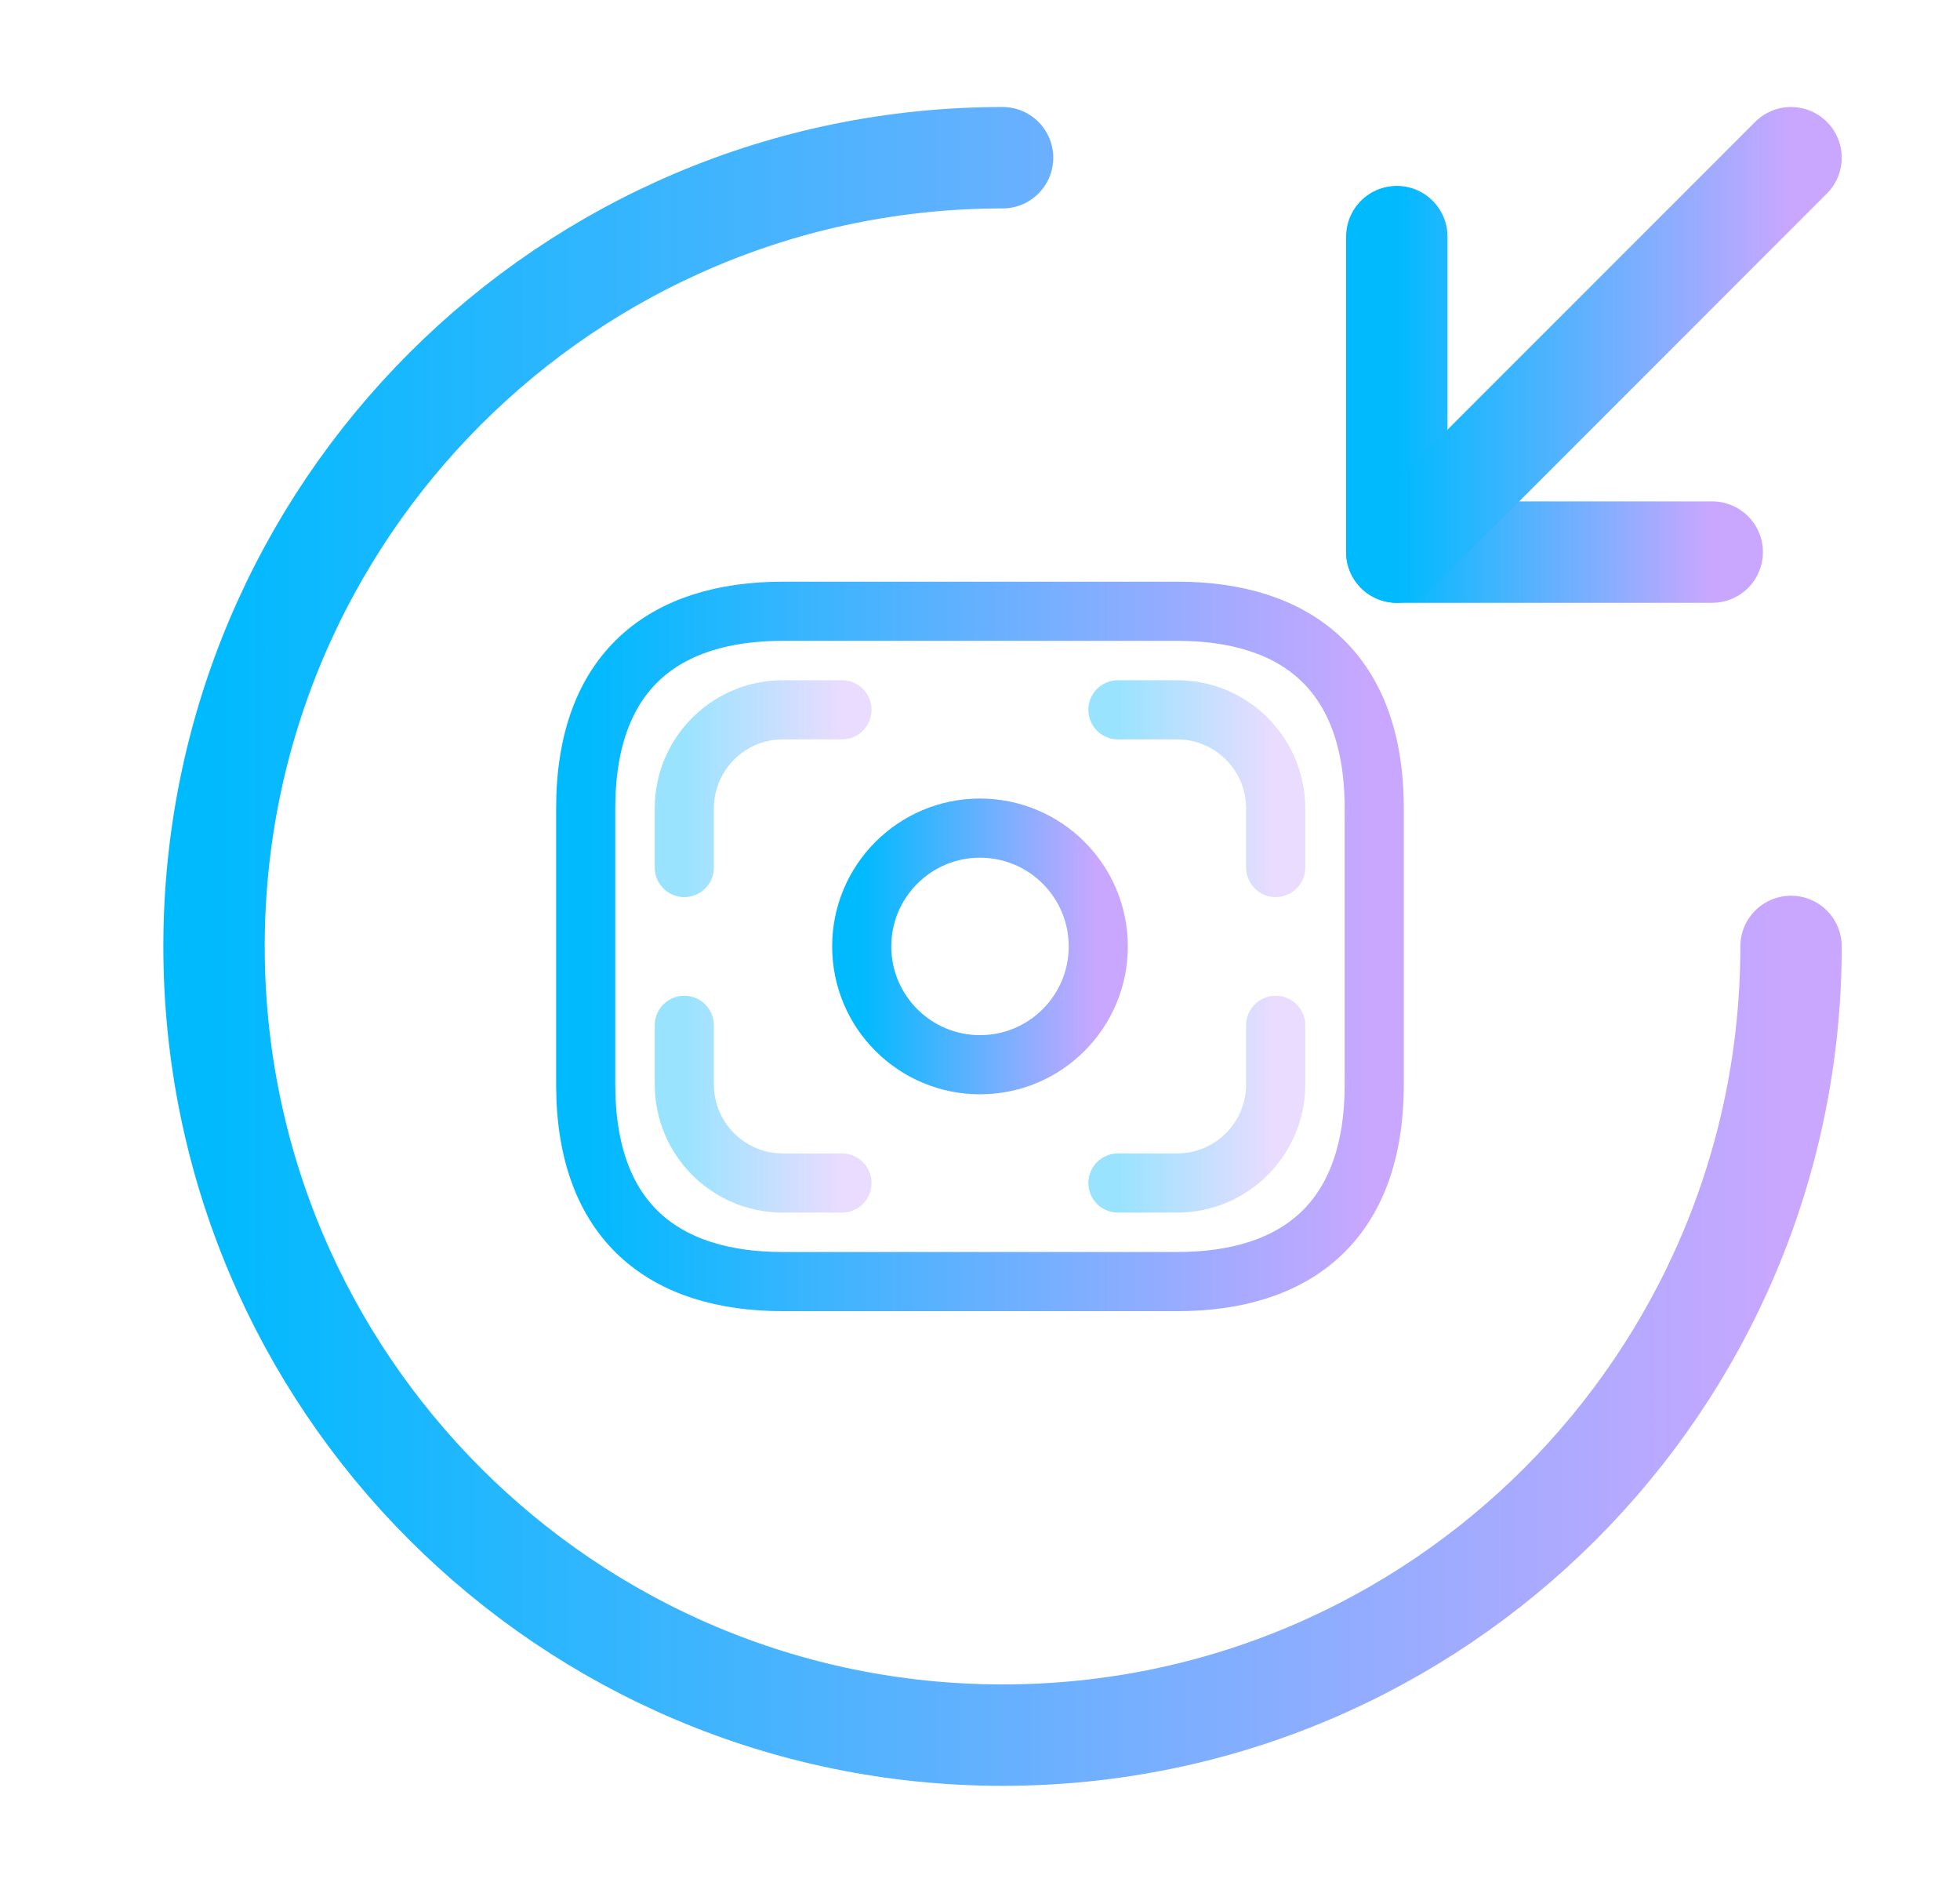 <svg width="29" height="28" viewBox="0 0 29 28" fill="none" xmlns="http://www.w3.org/2000/svg">
<path d="M26.5 14C26.5 20.44 21.274 25.667 14.834 25.667C8.394 25.667 3.167 20.44 3.167 14C3.167 7.56 8.394 2.333 14.834 2.333" stroke="url(#paint0_linear_10683_11660)" stroke-width="1.5" stroke-linecap="round" stroke-linejoin="round"/>
<path d="M20.667 3.5V8.167H25.334" stroke="url(#paint1_linear_10683_11660)" stroke-width="1.5" stroke-linecap="round" stroke-linejoin="round"/>
<path d="M26.5 2.333L20.667 8.167" stroke="url(#paint2_linear_10683_11660)" stroke-width="1.5" stroke-linecap="round" stroke-linejoin="round"/>
<path d="M17.416 18.958H11.583C9.833 18.958 8.666 18.083 8.666 16.042V11.958C8.666 9.917 9.833 9.042 11.583 9.042H17.416C19.166 9.042 20.333 9.917 20.333 11.958V16.042C20.333 18.083 19.166 18.958 17.416 18.958Z" stroke="url(#paint3_linear_10683_11660)" stroke-width="0.875" stroke-miterlimit="10" stroke-linecap="round" stroke-linejoin="round"/>
<path d="M14.5 15.75C15.466 15.75 16.25 14.966 16.25 14C16.25 13.034 15.466 12.25 14.5 12.25C13.534 12.25 12.75 13.034 12.75 14C12.75 14.966 13.534 15.75 14.5 15.75Z" stroke="url(#paint4_linear_10683_11660)" stroke-width="0.875" stroke-miterlimit="10" stroke-linecap="round" stroke-linejoin="round"/>
<path opacity="0.4" d="M12.458 10.5H11.583C10.778 10.5 10.125 11.153 10.125 11.958V12.833" stroke="url(#paint5_linear_10683_11660)" stroke-width="0.875" stroke-miterlimit="10" stroke-linecap="round" stroke-linejoin="round"/>
<path opacity="0.4" d="M16.541 10.5H17.416C18.221 10.5 18.875 11.153 18.875 11.958V12.833" stroke="url(#paint6_linear_10683_11660)" stroke-width="0.875" stroke-miterlimit="10" stroke-linecap="round" stroke-linejoin="round"/>
<path opacity="0.4" d="M12.458 17.5H11.583C10.778 17.5 10.125 16.847 10.125 16.042V15.167" stroke="url(#paint7_linear_10683_11660)" stroke-width="0.875" stroke-miterlimit="10" stroke-linecap="round" stroke-linejoin="round"/>
<path opacity="0.4" d="M16.541 17.5H17.416C18.221 17.5 18.875 16.847 18.875 16.042V15.167" stroke="url(#paint8_linear_10683_11660)" stroke-width="0.875" stroke-miterlimit="10" stroke-linecap="round" stroke-linejoin="round"/>
<defs>
<linearGradient id="paint0_linear_10683_11660" x1="3.167" y1="14" x2="26.5" y2="14" gradientUnits="userSpaceOnUse">
<stop stop-color="#00BAFE"/>
<stop offset="1" stop-color="#CAA7FF"/>
</linearGradient>
<linearGradient id="paint1_linear_10683_11660" x1="20.667" y1="5.833" x2="25.334" y2="5.833" gradientUnits="userSpaceOnUse">
<stop stop-color="#00BAFE"/>
<stop offset="1" stop-color="#CAA7FF"/>
</linearGradient>
<linearGradient id="paint2_linear_10683_11660" x1="20.667" y1="5.25" x2="26.5" y2="5.25" gradientUnits="userSpaceOnUse">
<stop stop-color="#00BAFE"/>
<stop offset="1" stop-color="#CAA7FF"/>
</linearGradient>
<linearGradient id="paint3_linear_10683_11660" x1="8.666" y1="14" x2="20.333" y2="14" gradientUnits="userSpaceOnUse">
<stop stop-color="#00BAFE"/>
<stop offset="1" stop-color="#CAA7FF"/>
</linearGradient>
<linearGradient id="paint4_linear_10683_11660" x1="12.75" y1="14" x2="16.25" y2="14" gradientUnits="userSpaceOnUse">
<stop stop-color="#00BAFE"/>
<stop offset="1" stop-color="#CAA7FF"/>
</linearGradient>
<linearGradient id="paint5_linear_10683_11660" x1="10.125" y1="11.667" x2="12.458" y2="11.667" gradientUnits="userSpaceOnUse">
<stop stop-color="#00BAFE"/>
<stop offset="1" stop-color="#CAA7FF"/>
</linearGradient>
<linearGradient id="paint6_linear_10683_11660" x1="16.541" y1="11.667" x2="18.875" y2="11.667" gradientUnits="userSpaceOnUse">
<stop stop-color="#00BAFE"/>
<stop offset="1" stop-color="#CAA7FF"/>
</linearGradient>
<linearGradient id="paint7_linear_10683_11660" x1="10.125" y1="16.333" x2="12.458" y2="16.333" gradientUnits="userSpaceOnUse">
<stop stop-color="#00BAFE"/>
<stop offset="1" stop-color="#CAA7FF"/>
</linearGradient>
<linearGradient id="paint8_linear_10683_11660" x1="16.541" y1="16.333" x2="18.875" y2="16.333" gradientUnits="userSpaceOnUse">
<stop stop-color="#00BAFE"/>
<stop offset="1" stop-color="#CAA7FF"/>
</linearGradient>
</defs>
</svg>
